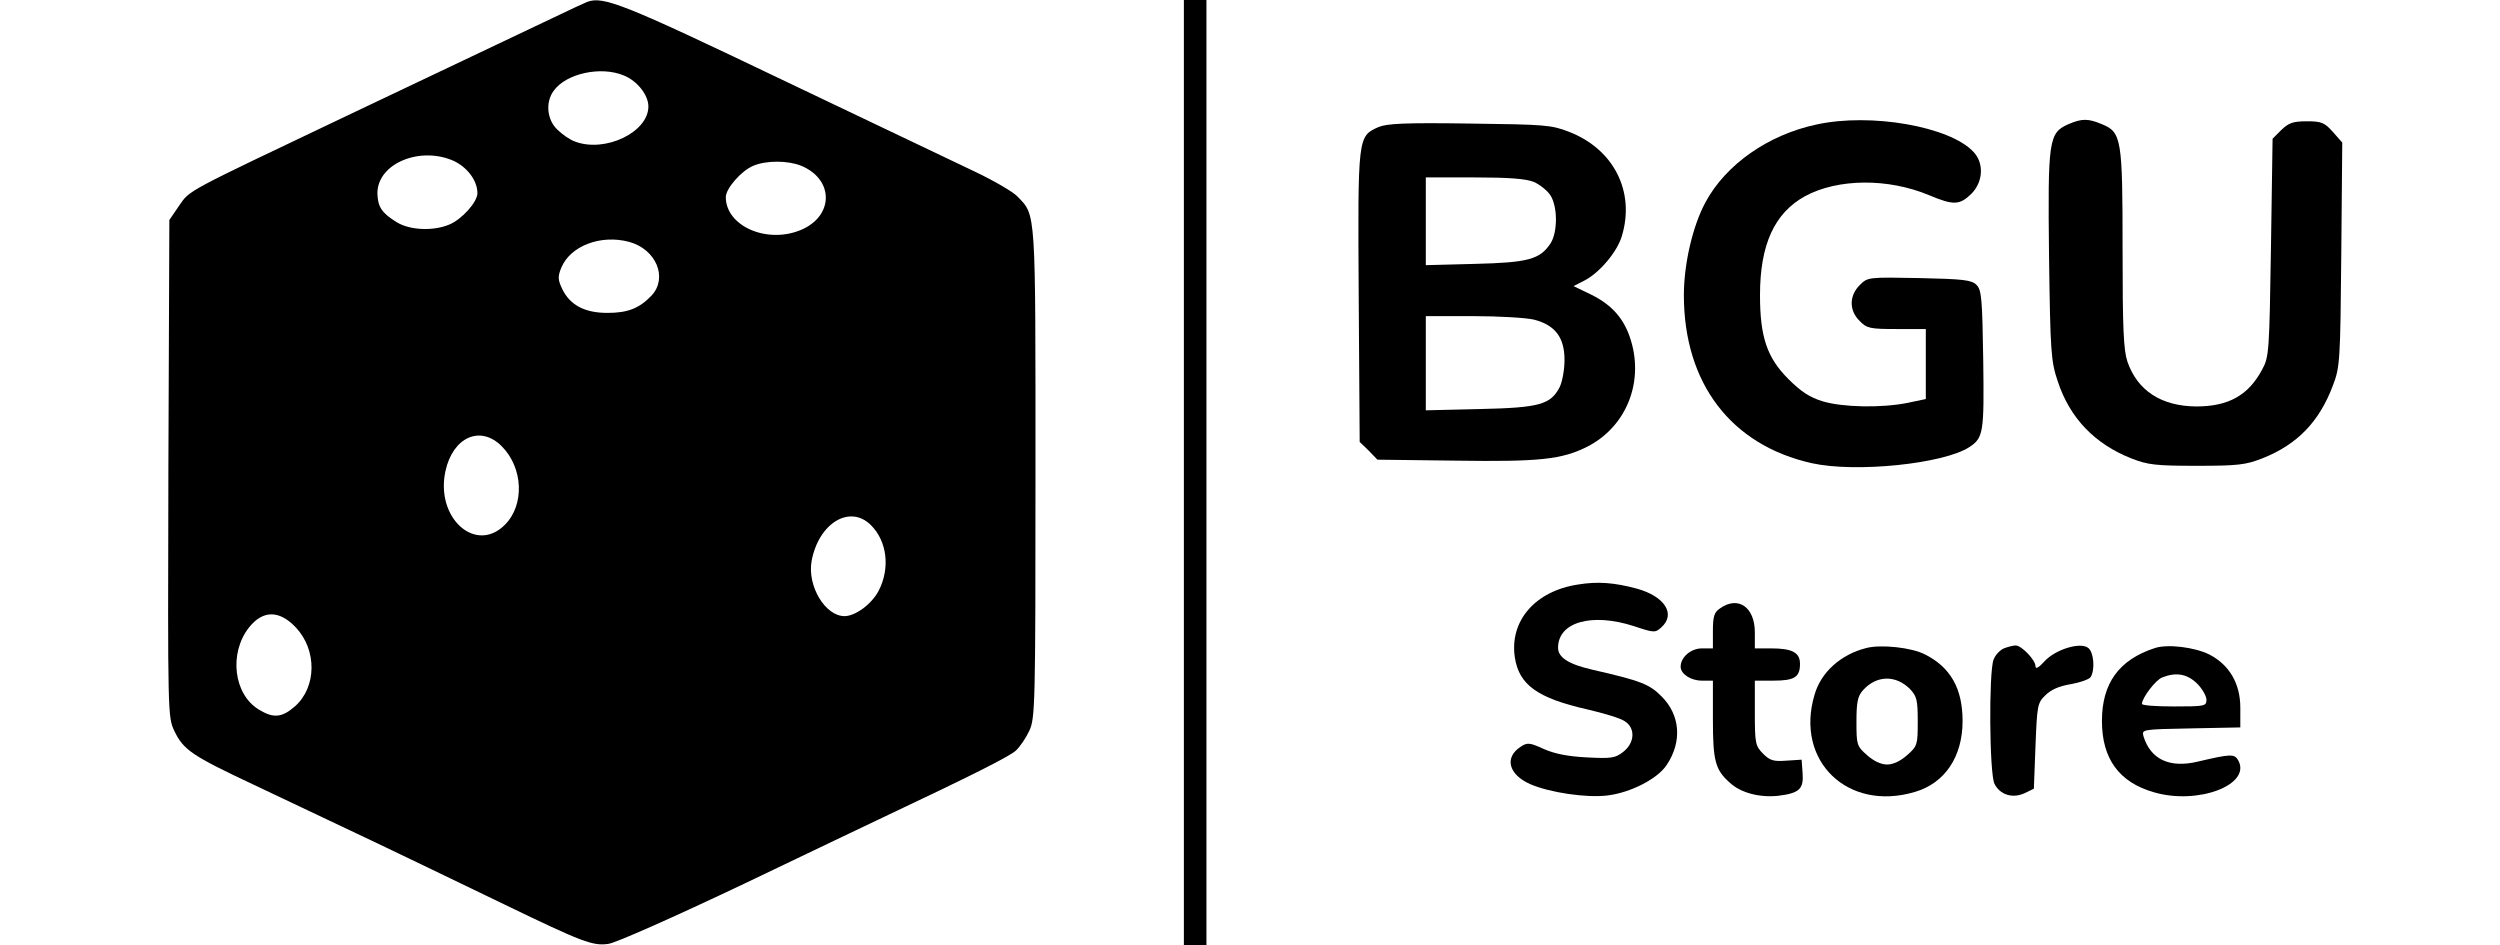 <?xml version="1.0" standalone="no"?>
<!DOCTYPE svg PUBLIC "-//W3C//DTD SVG 20010904//EN"
 "http://www.w3.org/TR/2001/REC-SVG-20010904/DTD/svg10.dtd">
<svg version="1.0" xmlns="http://www.w3.org/2000/svg"
 width="775pt" height="293pt" viewBox="0 0 775 293"
 preserveAspectRatio="xMidYMid meet">

<g transform="translate(0,293) scale(0.1,-0.1)"
fill="#000000" stroke="none">
<path d="M1820 2924 c-8 -3 -55 -25 -105 -49 -149 -71 -263 -125 -640 -304
-506 -241 -485 -229 -520 -279 l-30 -44 -3 -770 c-2 -768 -2 -771 19 -815 28
-58 55 -76 244 -165 385 -182 381 -180 779 -372 242 -117 274 -129 322 -122
23 3 203 83 420 186 208 100 402 192 429 205 273 129 393 189 414 208 13 12
32 40 42 62 18 38 19 82 19 798 0 824 2 798 -56 858 -13 14 -73 49 -132 77
-59 28 -330 157 -602 287 -487 233 -550 258 -600 239z m114 -228 c42 -17 76
-61 76 -96 0 -80 -134 -144 -227 -109 -15 5 -40 22 -55 37 -32 30 -38 84 -12
120 38 54 146 78 218 48z m-527 -265 c42 -20 73 -61 73 -100 0 -27 -48 -81
-87 -97 -49 -21 -122 -18 -163 7 -47 29 -59 48 -60 90 0 92 132 147 237 100z
m1077 -15 c103 -43 101 -158 -4 -200 -105 -42 -230 14 -230 103 0 26 47 81 85
97 40 17 107 17 149 0z m-533 -236 c83 -23 120 -111 69 -166 -38 -40 -74 -54
-137 -54 -70 0 -116 24 -140 74 -14 29 -14 39 -3 66 28 68 123 104 211 80z
m-396 -633 c67 -67 72 -182 10 -244 -91 -91 -216 22 -184 167 23 105 108 143
174 77z m1145 -245 c50 -50 60 -133 24 -203 -21 -41 -72 -79 -106 -79 -60 0
-116 94 -102 171 22 118 119 176 184 111z m-1783 -317 c66 -70 65 -185 -3
-245 -40 -35 -67 -37 -111 -10 -79 47 -94 175 -31 255 43 54 94 54 145 0z"/>
<path d="M3670 1465 l0 -1465 35 0 35 0 0 1465 0 1465 -35 0 -35 0 0 -1465z"/>
<path d="M5631 2544 c-150 -32 -281 -124 -344 -241 -40 -74 -67 -192 -67 -288
0 -273 146 -465 397 -521 136 -30 408 -2 488 50 44 29 46 45 43 271 -3 190 -5
216 -21 232 -15 15 -40 18 -177 21 -159 3 -160 3 -185 -22 -33 -33 -33 -79 0
-111 22 -23 32 -25 115 -25 l90 0 0 -109 0 -108 -57 -12 c-80 -16 -200 -14
-263 5 -39 12 -66 29 -106 69 -66 66 -88 130 -88 260 0 157 45 255 140 307
102 55 257 56 384 3 76 -32 95 -31 131 4 37 37 40 95 7 130 -73 79 -319 122
-487 85z"/>
<path d="M6412 2545 c-61 -27 -64 -48 -60 -409 4 -297 6 -326 27 -388 37 -113
114 -194 228 -239 51 -20 75 -23 203 -23 128 0 152 3 203 23 109 43 177 114
219 226 22 57 23 77 26 407 l3 346 -29 33 c-26 29 -35 33 -81 33 -43 0 -56 -5
-79 -27 l-27 -27 -5 -338 c-5 -321 -6 -339 -27 -377 -43 -81 -105 -115 -205
-115 -108 1 -182 49 -213 139 -12 36 -15 103 -15 348 0 343 -3 363 -64 388
-43 18 -62 18 -104 0z"/>
<path d="M4273 2536 c-64 -29 -64 -27 -61 -526 l3 -450 28 -27 27 -28 243 -3
c261 -4 329 4 407 43 120 61 176 197 136 329 -20 67 -58 110 -122 142 l-56 27
35 18 c46 24 101 89 115 138 41 137 -25 268 -163 322 -56 22 -76 23 -310 26
-200 3 -256 0 -282 -11z m482 -170 c18 -8 41 -26 51 -41 23 -35 23 -114 1
-149 -33 -50 -69 -60 -234 -64 l-153 -4 0 136 0 136 150 0 c107 0 160 -4 185
-14z m1 -427 c65 -17 94 -55 94 -125 0 -30 -7 -68 -15 -84 -28 -54 -62 -64
-247 -68 l-168 -4 0 146 0 146 146 0 c80 0 165 -5 190 -11z"/>
<path d="M4892 1118 c-133 -20 -213 -113 -196 -226 13 -85 70 -126 224 -161
52 -12 105 -28 117 -37 33 -21 31 -66 -4 -94 -25 -20 -37 -22 -113 -18 -59 3
-100 11 -134 26 -44 20 -51 21 -72 7 -51 -33 -38 -86 30 -116 60 -26 174 -43
239 -35 73 9 156 52 184 95 48 72 42 154 -16 212 -38 38 -62 48 -215 83 -74
17 -106 38 -106 68 0 80 105 109 235 67 63 -21 66 -21 85 -4 46 41 11 96 -75
120 -70 19 -122 23 -183 13z"/>
<path d="M5332 1044 c-18 -12 -22 -25 -22 -70 l0 -54 -34 0 c-34 0 -66 -27
-66 -57 0 -22 31 -43 66 -43 l34 0 0 -120 c0 -128 7 -156 52 -196 34 -32 93
-47 150 -41 66 8 80 21 76 71 l-3 41 -47 -3 c-40 -3 -51 0 -73 22 -23 24 -25
31 -25 126 l0 100 58 0 c65 0 82 11 82 52 0 35 -24 48 -89 48 l-51 0 0 50 c0
78 -52 114 -108 74z"/>
<path d="M5785 921 c-79 -20 -140 -75 -160 -145 -61 -205 103 -363 311 -301
93 27 148 109 148 220 0 100 -37 166 -116 206 -42 22 -138 32 -183 20z m135
-126 c22 -23 25 -34 25 -101 0 -73 -1 -77 -33 -105 -20 -18 -43 -29 -62 -29
-19 0 -42 11 -62 29 -32 28 -33 32 -33 104 0 61 4 79 20 97 42 47 101 48 145
5z"/>
<path d="M6212 920 c-12 -5 -27 -21 -32 -35 -15 -39 -13 -354 3 -385 17 -34
56 -46 93 -29 l29 14 5 132 c5 126 6 134 31 158 17 17 42 28 78 34 29 5 57 15
62 22 14 23 10 76 -7 90 -24 20 -102 -4 -136 -41 -19 -21 -28 -25 -28 -15 0
19 -44 65 -62 64 -7 0 -23 -4 -36 -9z"/>
<path d="M6680 921 c-111 -36 -164 -109 -164 -226 0 -117 53 -190 161 -221
136 -40 302 23 262 98 -12 22 -23 21 -126 -3 -87 -21 -146 7 -168 78 -6 22 -6
22 147 25 l153 3 0 61 c0 75 -34 133 -96 165 -46 23 -130 33 -169 20z m131
-110 c16 -16 29 -39 29 -50 0 -20 -5 -21 -100 -21 -55 0 -100 3 -100 8 0 18
42 74 63 82 43 17 77 11 108 -19z"/>
</g>
</svg>
